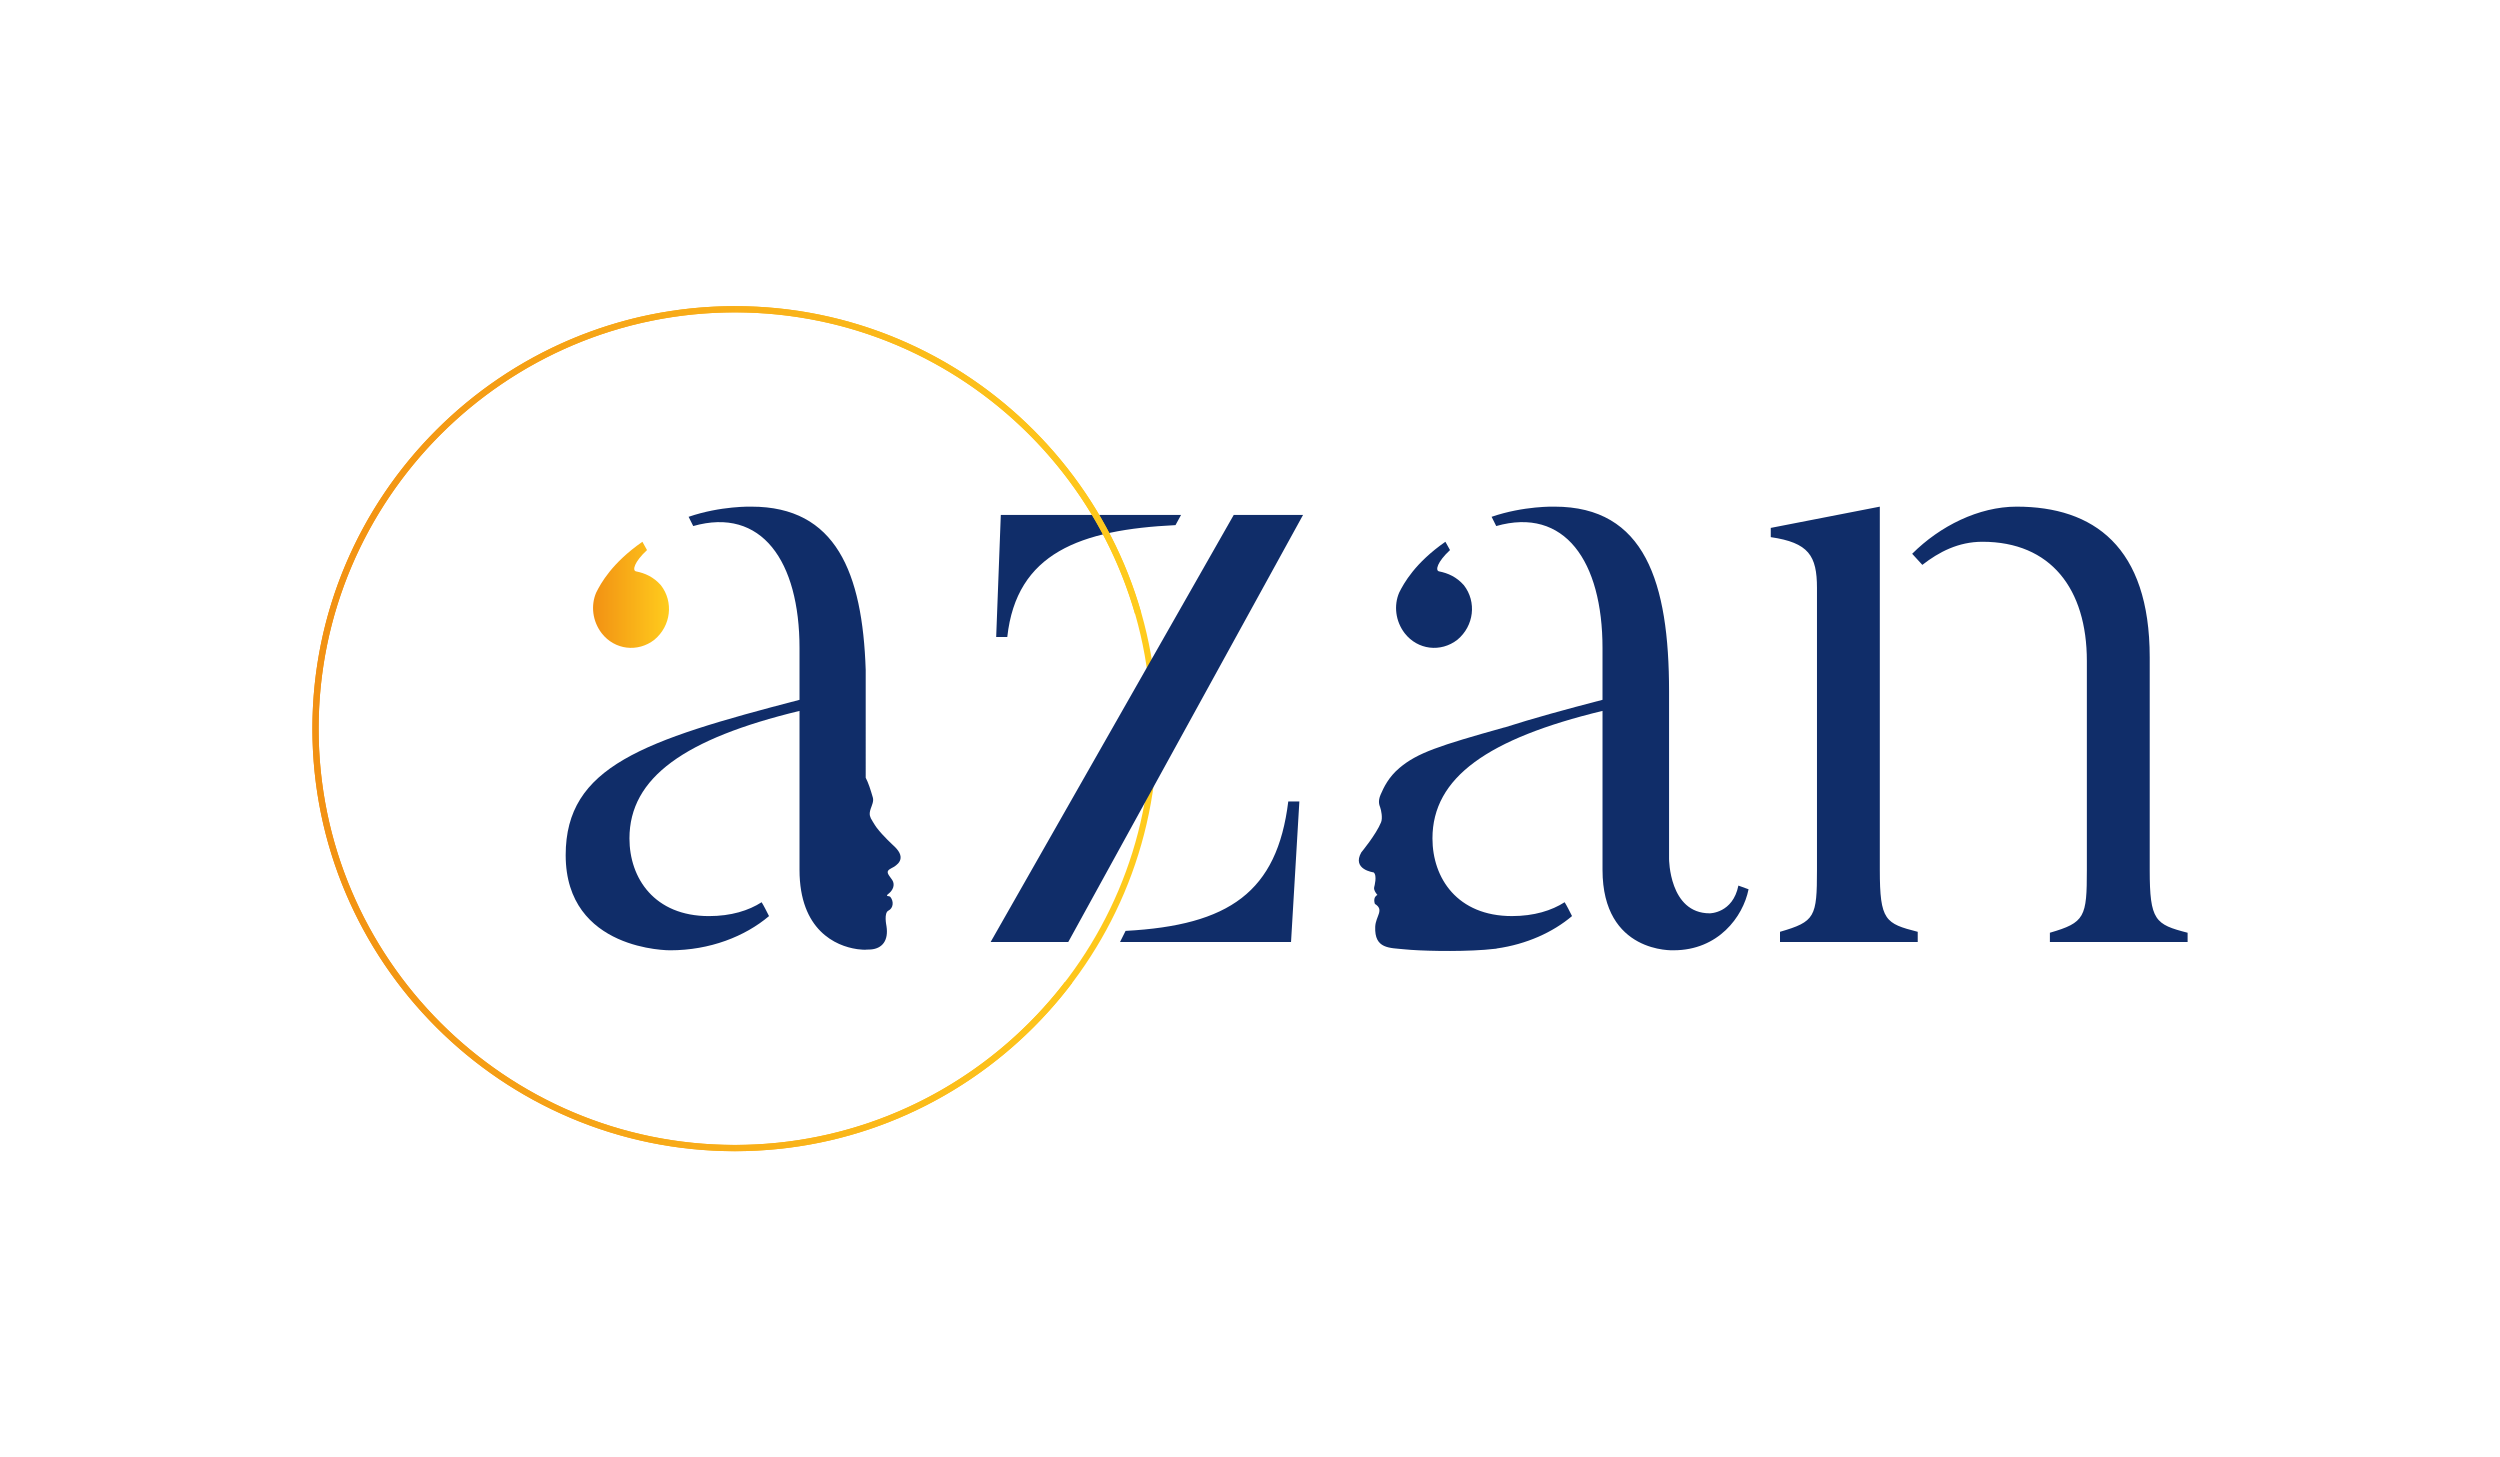 <svg xmlns="http://www.w3.org/2000/svg" width="540.936" height="315.242">
  <linearGradient id="a" gradientUnits="userSpaceOnUse" x1="128.322" y1="128.703" x2="144.754" y2="128.703">
    <stop offset="0" stop-color="#f29113"/>
    <stop offset="1" stop-color="#ffcc1d"/>
  </linearGradient>
  <path d="M130.196 137.023c-1.999-2.6-2.4-5.999-1.198-8.799 1-1.999 3.399-6.4 9.999-10.999l1 1.799c-2.8 2.6-3.201 4.401-2.4 4.601 1.999.399 3.8 1.2 5.398 2.999 2.8 3.601 2.201 8.799-1.4 11.8-3.597 2.799-8.599 2.199-11.399-1.401z" fill="url(#a)"/>
  <path d="M192.844 187.877c1.234-.611 3.441-2.043.747-4.666-.44-.429-2.443-2.21-3.922-4.151-.194-.275-.49-.704-.827-1.281-.148-.254-.29-.481-.414-.715-.084-.185-.138-.363-.195-.542-.083-.382-.075-.837.162-1.525.272-.787.691-1.645.467-2.421-.516-1.784-.967-3.18-1.546-4.291V144.95c-.694-21.058-6.444-35.324-24.719-35.324 0 0-6.6-.2-13.6 2.199l1 1.999c14.798-4.199 22.997 7.6 22.997 26.4v11.199c-33.797 8.799-50.595 14.4-50.595 33.599 0 20.798 22.597 20.599 22.597 20.599 8.602 0 16.202-3 21.402-7.401-.401-.799-1.202-2.4-1.602-2.999-2.8 1.799-6.6 2.999-11.399 2.999-11.8 0-17.198-8.199-17.198-16.798 0-13.2 11.998-21.6 36.796-27.6v34.398c0 13.109 7.908 16.479 12.4 17.137l.14.023c.407.056.784.091 1.122.107.103.004.218.006.325.007.111.002.236.009.335.007v-.019c.351-.006.687-.006 1.104-.039 2.452-.194 3.877-1.908 3.394-5.037-.035-.225-.595-2.878.426-3.378s1.225-1.936.405-2.963c-.22-.276-1.259-.014-.387-.687.872-.673 1.494-1.863.807-2.952-.69-1.089-1.722-1.807-.222-2.549zM254.346 113.624l1.202-2.199h-39l-1 26.4h2.4c1.998-18.2 15.801-23.2 36.398-24.201zM243.546 201.42l-1.198 2.4h36.998l1.801-30.398h-2.4c-2.404 19.598-12.803 26.798-35.201 27.998zM315.344 138.423c3.601-3 4.2-8.199 1.4-11.8-1.599-1.799-3.399-2.6-5.398-2.999-.801-.2-.401-2.001 2.4-4.601l-1-1.799c-6.6 4.599-9 9-9.999 10.999-1.202 2.8-.801 6.199 1.198 8.799 2.8 3.601 7.801 4.201 11.399 1.401z" fill="#102d69"/>
  <path d="M369.94 197.62c-8.798 0-8.798-11.8-8.798-11.8v-36.199c0-23.598-5.2-39.997-24.798-39.997 0 0-6.6-.2-13.6 2.199l1 1.999c14.798-4.199 22.997 7.6 22.997 26.4v11.199c-8.058 2.098-15.085 4.021-21.204 5.987l.023-.029c-14.248 3.993-18.876 5.514-22.756 8.786-2.35 1.981-3.388 4.185-4.082 5.789-.621 1.437-.255 2.285-.098 2.703.227.605.58 2.338.205 3.259-1.09 2.678-4.274 6.508-4.274 6.508-2.122 3.732 2.667 4.341 2.667 4.341.821.656.136 3.11.136 3.11-.274.745.683 1.77.683 1.77-1.094.533-.548 1.934-.548 1.934 2.121 1.308.156 2.638.067 4.965-.185 4.827 3.089 4.529 6.463 4.876 2.953.304 10.866.557 17.198.09.575-.039 1.14-.096 1.704-.162.29-.03.605-.05.884-.084.005-.011 0-.021.005-.032 6.493-.916 12.183-3.506 16.331-7.016-.401-.799-1.202-2.4-1.602-2.999-2.8 1.799-6.6 2.999-11.399 2.999-11.8 0-17.198-8.199-17.198-16.798 0-13.2 11.998-21.6 36.796-27.6v34.398c0 18.199 15.401 17.4 15.401 17.4 9.599 0 15-7.201 16.199-13.2l-2.201-.799c-1.199 6.003-6.201 6.003-6.201 6.003zM406.743 188.22v-78.595l-23.596 4.599v1.999c8.199 1.202 9.999 4 9.999 11v60.996c0 10.199-.401 11.199-8 13.4v2.199h29.799v-2.199c-7-1.799-8.202-2.398-8.202-13.399zM465.143 188.22v-45.998c0-23.998-12.2-32.597-28.799-32.597-8.199 0-16.599 4.199-22.6 10.199l2.201 2.4c3.598-2.8 7.798-5 12.998-5 14.798 0 22.6 10.199 22.6 25.799v45.197c0 10.199-.401 11.399-8 13.6v1.999h29.799v-1.999c-7.001-1.8-8.199-2.599-8.199-13.6z" fill="#102d69"/>
  <linearGradient id="b" gradientUnits="userSpaceOnUse" x1="67.594" y1="157.665" x2="246.894" y2="157.665">
    <stop offset="0" stop-color="#f29113"/>
    <stop offset="1" stop-color="#ffcc1d"/>
  </linearGradient>
  <path d="M230.412 212.485c-16.481 21.413-42.345 35.25-71.393 35.25-49.667 0-90.072-40.405-90.072-90.07s40.405-90.07 90.072-90.07c41.061 0 75.768 27.631 86.568 65.268a5.919 5.919 0 0 1 1.307-.35c-10.955-38.214-46.189-66.271-87.875-66.271-50.413 0-91.425 41.012-91.425 91.423s41.012 91.423 91.425 91.423c29.803 0 56.315-14.341 73.016-36.478a4.51 4.51 0 0 1-1.623-.125z" fill="url(#b)"/>
  <linearGradient id="c" gradientUnits="userSpaceOnUse" x1="67.594" y1="157.665" x2="250.44" y2="157.665">
    <stop offset="0" stop-color="#f29113"/>
    <stop offset="1" stop-color="#ffcc1d"/>
  </linearGradient>
  <path d="M159.019 249.087c-50.413 0-91.425-41.012-91.425-91.423s41.012-91.423 91.425-91.423c50.409 0 91.421 41.012 91.421 91.423s-41.012 91.423-91.421 91.423zm0-181.493c-49.667 0-90.072 40.405-90.072 90.07s40.405 90.07 90.072 90.07c49.663 0 90.068-40.405 90.068-90.07s-40.405-90.07-90.068-90.07z" fill="url(#c)"/>
  <g>
    <path fill="#102d69" d="M214.349 203.82h16.798l50.797-92.396h-14.997z"/>
  </g>
  <path fill="none" d="M0 0h540.936v313.357H0z"/>
</svg>
